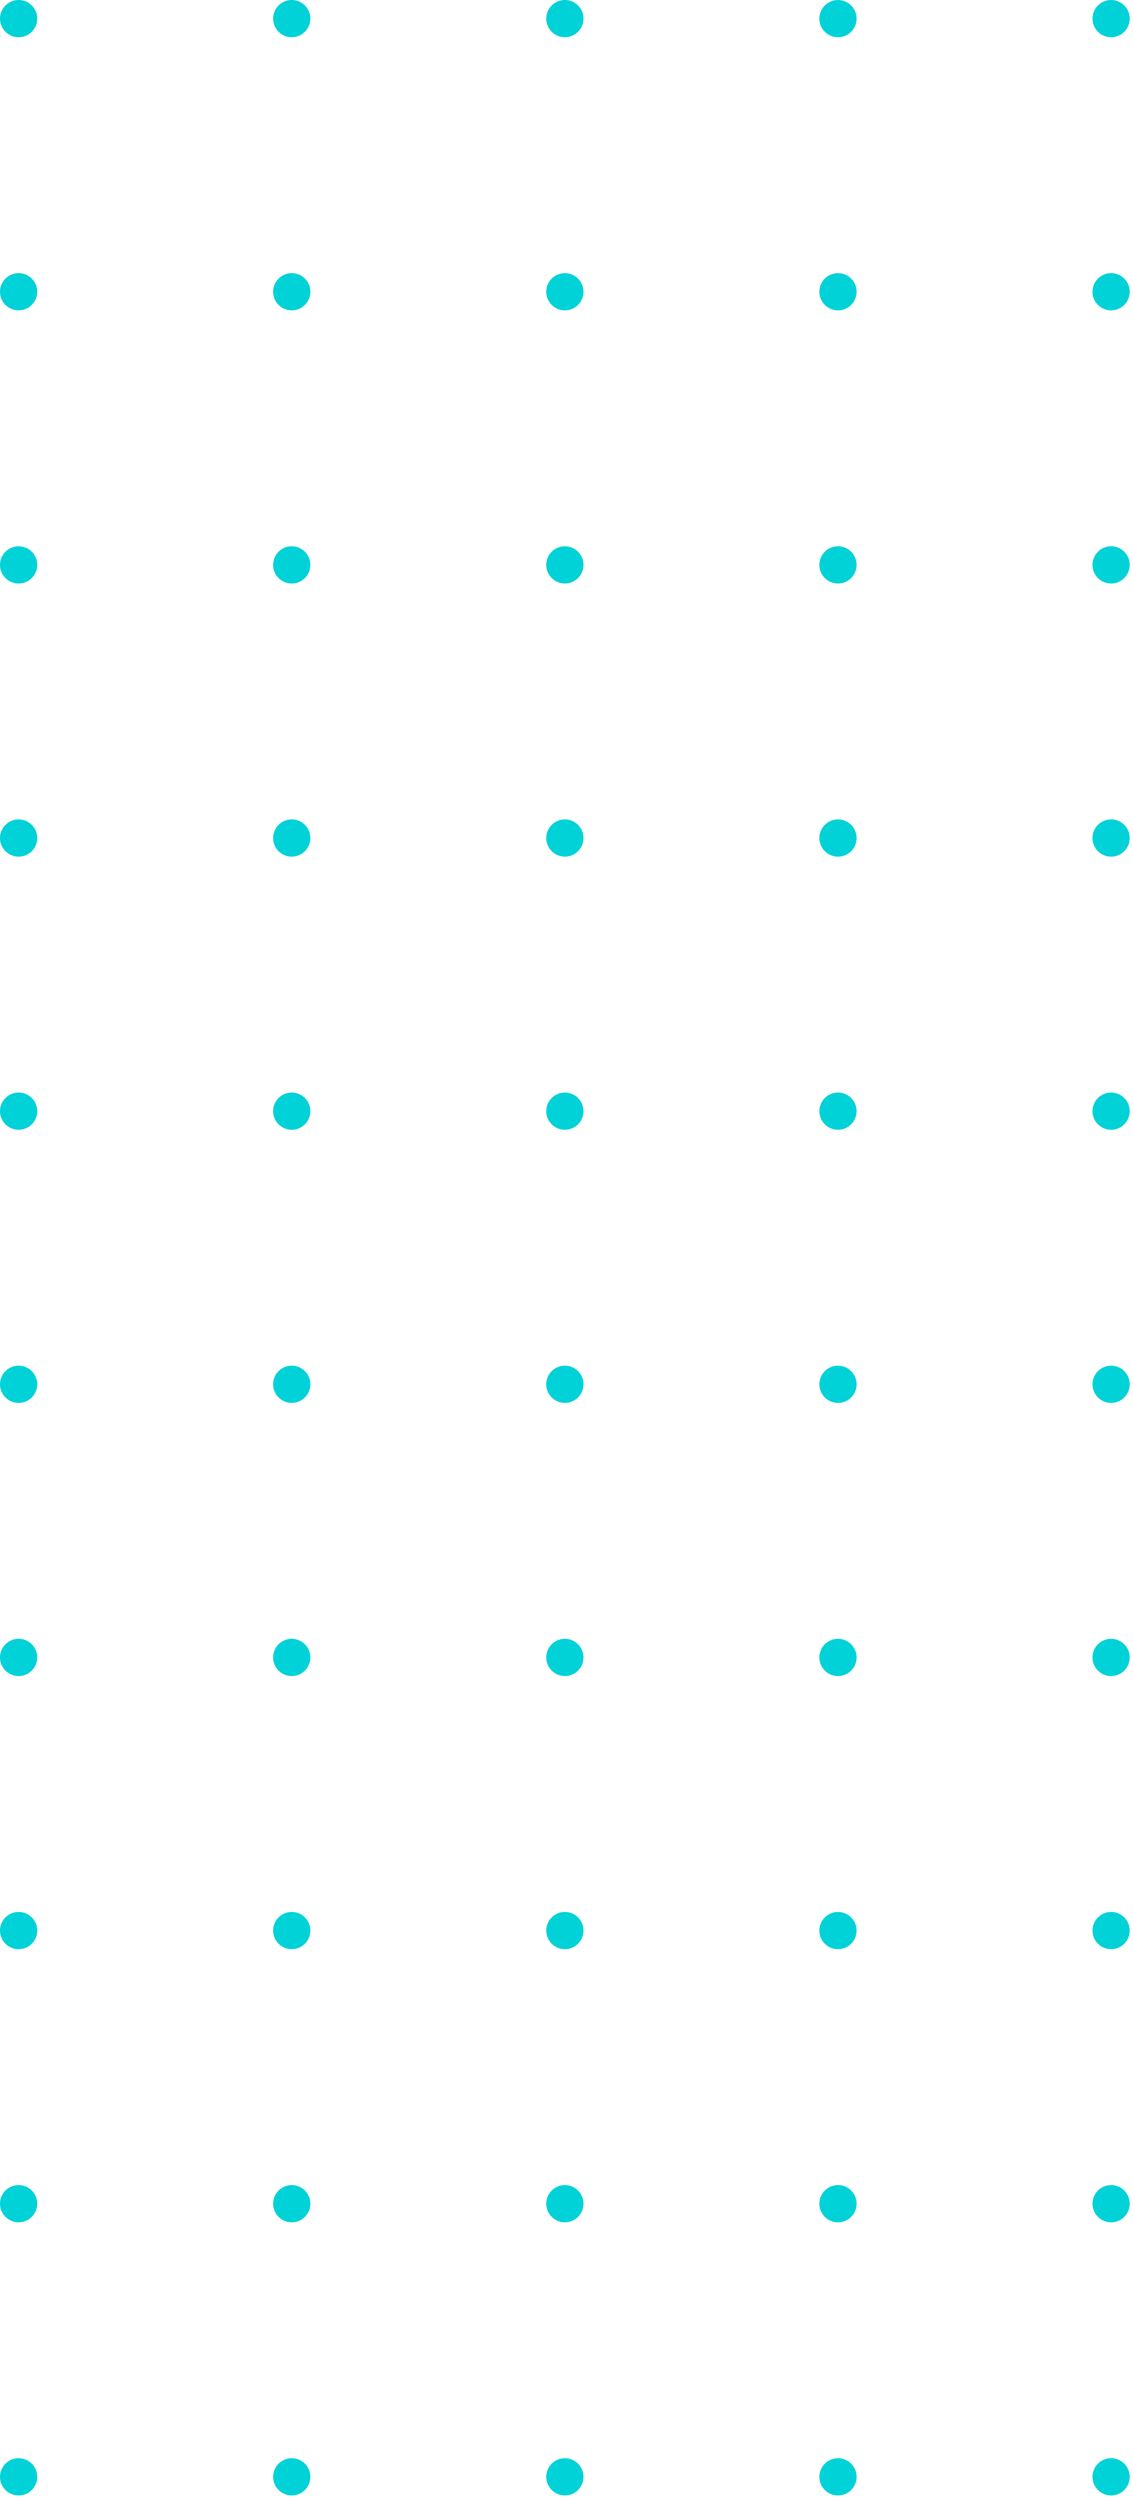 <svg width="126" height="278" viewBox="0 0 126 278" fill="none" xmlns="http://www.w3.org/2000/svg">
<circle cx="123.564" cy="275.431" r="2.071" transform="rotate(-180 123.564 275.431)" fill="#00D2D8"/>
<circle cx="93.191" cy="275.431" r="2.071" transform="rotate(-180 93.191 275.431)" fill="#00D2D8"/>
<circle cx="62.818" cy="275.431" r="2.071" transform="rotate(-180 62.818 275.431)" fill="#00D2D8"/>
<circle cx="32.444" cy="275.431" r="2.071" transform="rotate(-180 32.444 275.431)" fill="#00D2D8"/>
<circle cx="2.071" cy="275.431" r="2.071" transform="rotate(-180 2.071 275.431)" fill="#00D2D8"/>
<circle cx="123.564" cy="245.058" r="2.071" transform="rotate(-180 123.564 245.058)" fill="#00D2D8"/>
<circle cx="93.191" cy="245.058" r="2.071" transform="rotate(-180 93.191 245.058)" fill="#00D2D8"/>
<circle cx="62.818" cy="245.058" r="2.071" transform="rotate(-180 62.818 245.058)" fill="#00D2D8"/>
<circle cx="32.444" cy="245.058" r="2.071" transform="rotate(-180 32.444 245.058)" fill="#00D2D8"/>
<circle cx="2.071" cy="245.058" r="2.071" transform="rotate(-180 2.071 245.058)" fill="#00D2D8"/>
<circle cx="123.564" cy="214.684" r="2.071" transform="rotate(-180 123.564 214.684)" fill="#00D2D8"/>
<circle cx="93.191" cy="214.684" r="2.071" transform="rotate(-180 93.191 214.684)" fill="#00D2D8"/>
<circle cx="62.818" cy="214.684" r="2.071" transform="rotate(-180 62.818 214.684)" fill="#00D2D8"/>
<circle cx="32.444" cy="214.684" r="2.071" transform="rotate(-180 32.444 214.684)" fill="#00D2D8"/>
<circle cx="2.071" cy="214.684" r="2.071" transform="rotate(-180 2.071 214.684)" fill="#00D2D8"/>
<circle cx="123.564" cy="184.311" r="2.071" transform="rotate(-180 123.564 184.311)" fill="#00D2D8"/>
<circle cx="93.191" cy="184.311" r="2.071" transform="rotate(-180 93.191 184.311)" fill="#00D2D8"/>
<circle cx="62.818" cy="184.311" r="2.071" transform="rotate(-180 62.818 184.311)" fill="#00D2D8"/>
<circle cx="32.444" cy="184.311" r="2.071" transform="rotate(-180 32.444 184.311)" fill="#00D2D8"/>
<circle cx="2.071" cy="184.311" r="2.071" transform="rotate(-180 2.071 184.311)" fill="#00D2D8"/>
<circle cx="123.564" cy="153.937" r="2.071" transform="rotate(-180 123.564 153.937)" fill="#00D2D8"/>
<circle cx="93.191" cy="153.937" r="2.071" transform="rotate(-180 93.191 153.937)" fill="#00D2D8"/>
<circle cx="62.818" cy="153.937" r="2.071" transform="rotate(-180 62.818 153.937)" fill="#00D2D8"/>
<circle cx="32.444" cy="153.937" r="2.071" transform="rotate(-180 32.444 153.937)" fill="#00D2D8"/>
<circle cx="2.071" cy="153.937" r="2.071" transform="rotate(-180 2.071 153.937)" fill="#00D2D8"/>
<circle cx="123.564" cy="123.564" r="2.071" transform="rotate(-180 123.564 123.564)" fill="#00D2D8"/>
<circle cx="93.191" cy="123.564" r="2.071" transform="rotate(-180 93.191 123.564)" fill="#00D2D8"/>
<circle cx="62.818" cy="123.564" r="2.071" transform="rotate(-180 62.818 123.564)" fill="#00D2D8"/>
<circle cx="32.444" cy="123.564" r="2.071" transform="rotate(-180 32.444 123.564)" fill="#00D2D8"/>
<circle cx="2.071" cy="123.564" r="2.071" transform="rotate(-180 2.071 123.564)" fill="#00D2D8"/>
<circle cx="123.564" cy="93.191" r="2.071" transform="rotate(-180 123.564 93.191)" fill="#00D2D8"/>
<circle cx="93.191" cy="93.191" r="2.071" transform="rotate(-180 93.191 93.191)" fill="#00D2D8"/>
<circle cx="62.818" cy="93.191" r="2.071" transform="rotate(-180 62.818 93.191)" fill="#00D2D8"/>
<circle cx="32.444" cy="93.191" r="2.071" transform="rotate(-180 32.444 93.191)" fill="#00D2D8"/>
<circle cx="2.071" cy="93.191" r="2.071" transform="rotate(-180 2.071 93.191)" fill="#00D2D8"/>
<circle cx="123.564" cy="62.817" r="2.071" transform="rotate(-180 123.564 62.817)" fill="#00D2D8"/>
<circle cx="93.191" cy="62.817" r="2.071" transform="rotate(-180 93.191 62.817)" fill="#00D2D8"/>
<circle cx="62.818" cy="62.817" r="2.071" transform="rotate(-180 62.818 62.817)" fill="#00D2D8"/>
<circle cx="32.444" cy="62.817" r="2.071" transform="rotate(-180 32.444 62.817)" fill="#00D2D8"/>
<circle cx="2.071" cy="62.817" r="2.071" transform="rotate(-180 2.071 62.817)" fill="#00D2D8"/>
<circle cx="123.564" cy="32.444" r="2.071" transform="rotate(-180 123.564 32.444)" fill="#00D2D8"/>
<circle cx="93.191" cy="32.444" r="2.071" transform="rotate(-180 93.191 32.444)" fill="#00D2D8"/>
<circle cx="62.818" cy="32.444" r="2.071" transform="rotate(-180 62.818 32.444)" fill="#00D2D8"/>
<circle cx="32.444" cy="32.444" r="2.071" transform="rotate(-180 32.444 32.444)" fill="#00D2D8"/>
<circle cx="2.071" cy="32.444" r="2.071" transform="rotate(-180 2.071 32.444)" fill="#00D2D8"/>
<circle cx="123.564" cy="2.071" r="2.071" transform="rotate(-180 123.564 2.071)" fill="#00D2D8"/>
<circle cx="93.191" cy="2.071" r="2.071" transform="rotate(-180 93.191 2.071)" fill="#00D2D8"/>
<circle cx="62.818" cy="2.071" r="2.071" transform="rotate(-180 62.818 2.071)" fill="#00D2D8"/>
<circle cx="32.444" cy="2.071" r="2.071" transform="rotate(-180 32.444 2.071)" fill="#00D2D8"/>
<circle cx="2.071" cy="2.071" r="2.071" transform="rotate(-180 2.071 2.071)" fill="#00D2D8"/>
</svg>
